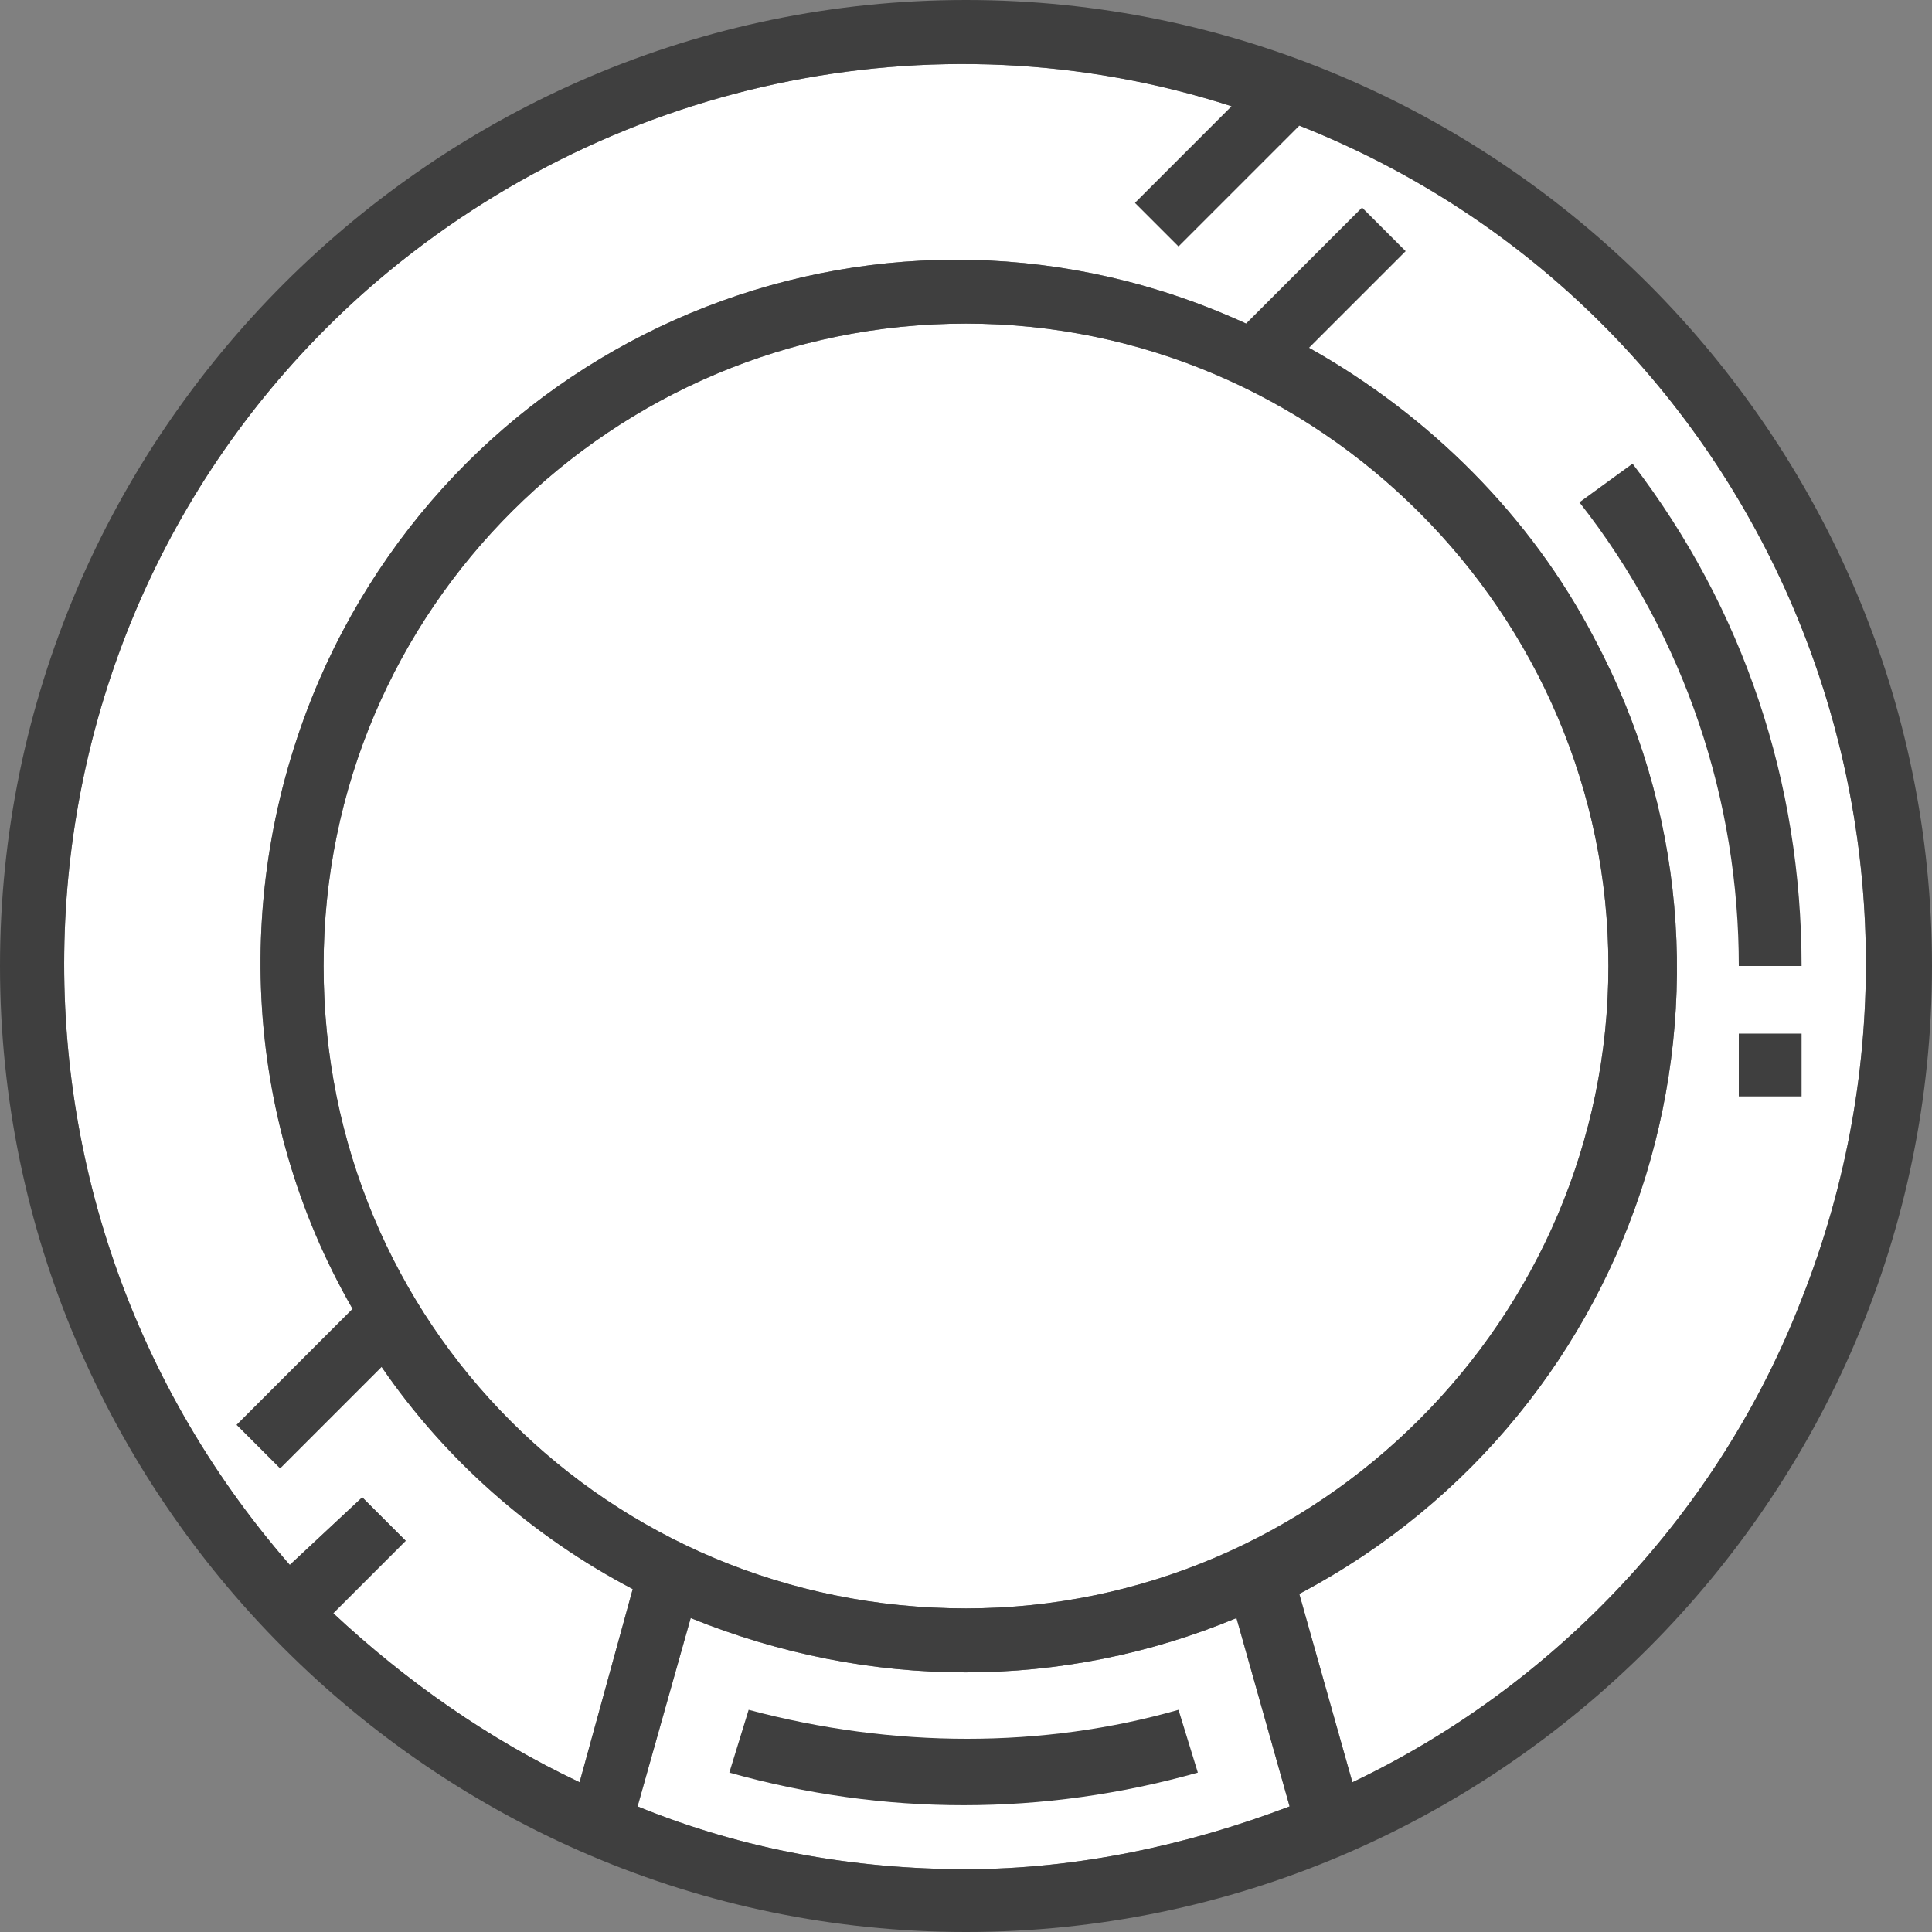 <?xml version="1.0" encoding="utf-8"?>
<!-- Generator: Adobe Illustrator 24.0.1, SVG Export Plug-In . SVG Version: 6.00 Build 0)  -->
<svg version="1.1" id="Layer_1" xmlns="http://www.w3.org/2000/svg" xmlns:xlink="http://www.w3.org/1999/xlink" x="0px" y="0px"
	 viewBox="0 0 40 40" style="enable-background:new 0 0 40 40;" xml:space="preserve">
<rect x="0" y="0" width="40" height="40" fill="#808080" stroke="none"/>
<style type="text/css">
	.st0{fill:#FFFFFF;}
	.st1{fill:#3F3F3F;}
</style>
<g>
	<g>
		<g id="Gradient_outline_1_">
			<path class="st0" d="M20,38.7c-2.3,0-4.6-0.4-6.8-1.3l1.1-3.9C18,35,22,35,25.6,33.5l1.1,3.9C24.6,38.2,22.3,38.7,20,38.7
				L20,38.7z M6.7,20c0-7.4,6-13.3,13.3-13.3s13.3,6,13.3,13.3s-6,13.3-13.3,13.3C12.6,33.3,6.7,27.4,6.7,20z M28,36.9L26.9,33
				c7.2-3.8,9.9-12.7,6.1-19.8c-1.3-2.5-3.4-4.6-5.9-6l2-2l-0.9-0.9l-2.4,2.4C18.4,3.3,9.8,6.7,6.6,14.1c-1.8,4.2-1.6,9,0.7,13
				l-2.4,2.4l0.9,0.9l2.1-2.1c1.3,1.9,3.1,3.5,5.2,4.6L12,36.9c-1.9-0.9-3.6-2.1-5.1-3.5l1.5-1.5l-0.9-0.9L6,32.4
				C-0.8,24.6-0.1,12.8,7.6,6c4.9-4.3,11.7-5.8,17.9-3.8l-2,2l0.9,0.9l2.5-2.5c9.6,3.8,14.2,14.7,10.4,24.3
				C35.6,31.3,32.2,34.9,28,36.9z"/>
		</g>
	</g>
	<g>
		<g id="Gradient_outline_4_">
			<path class="st1" d="M20,0C9,0,0,9,0,20s9,20,20,20s20-9,20-20C40,9,31,0,20,0z M20,38.7c-2.3,0-4.6-0.4-6.8-1.3l1.1-3.9
				C18,35,22,35,25.6,33.5l1.1,3.9C24.6,38.2,22.3,38.7,20,38.7L20,38.7z M6.7,20c0-7.4,6-13.3,13.3-13.3s13.3,6,13.3,13.3
				s-6,13.3-13.3,13.3C12.6,33.3,6.7,27.4,6.7,20z M28,36.9L26.9,33c7.2-3.8,9.9-12.7,6.1-19.8c-1.3-2.5-3.4-4.6-5.9-6l2-2l-0.9-0.9
				l-2.4,2.4C18.4,3.3,9.8,6.7,6.6,14.1c-1.8,4.2-1.6,9,0.7,13l-2.4,2.4l0.9,0.9l2.1-2.1c1.3,1.9,3.1,3.5,5.2,4.6L12,36.9
				c-1.9-0.9-3.6-2.1-5.1-3.5l1.5-1.5l-0.9-0.9L6,32.4C-0.8,24.6-0.1,12.8,7.6,6c4.9-4.3,11.7-5.8,17.9-3.8l-2,2l0.9,0.9l2.5-2.5
				c9.6,3.8,14.2,14.7,10.4,24.3C35.6,31.3,32.2,34.9,28,36.9z"/>
			<path class="st1" d="M15.5,35.4l-0.4,1.3c3.2,0.9,6.5,0.9,9.7,0l-0.4-1.3C21.6,36.2,18.5,36.2,15.5,35.4z"/>
			<path class="st1" d="M36,20h1.3c0-3.8-1.2-7.4-3.5-10.4l-1.1,0.8C34.9,13.2,36,16.6,36,20z"/>
			<path class="st1" d="M36,21.4h1.3v1.3H36V21.4z"/>
		</g>
	</g>
</g>
</svg>
